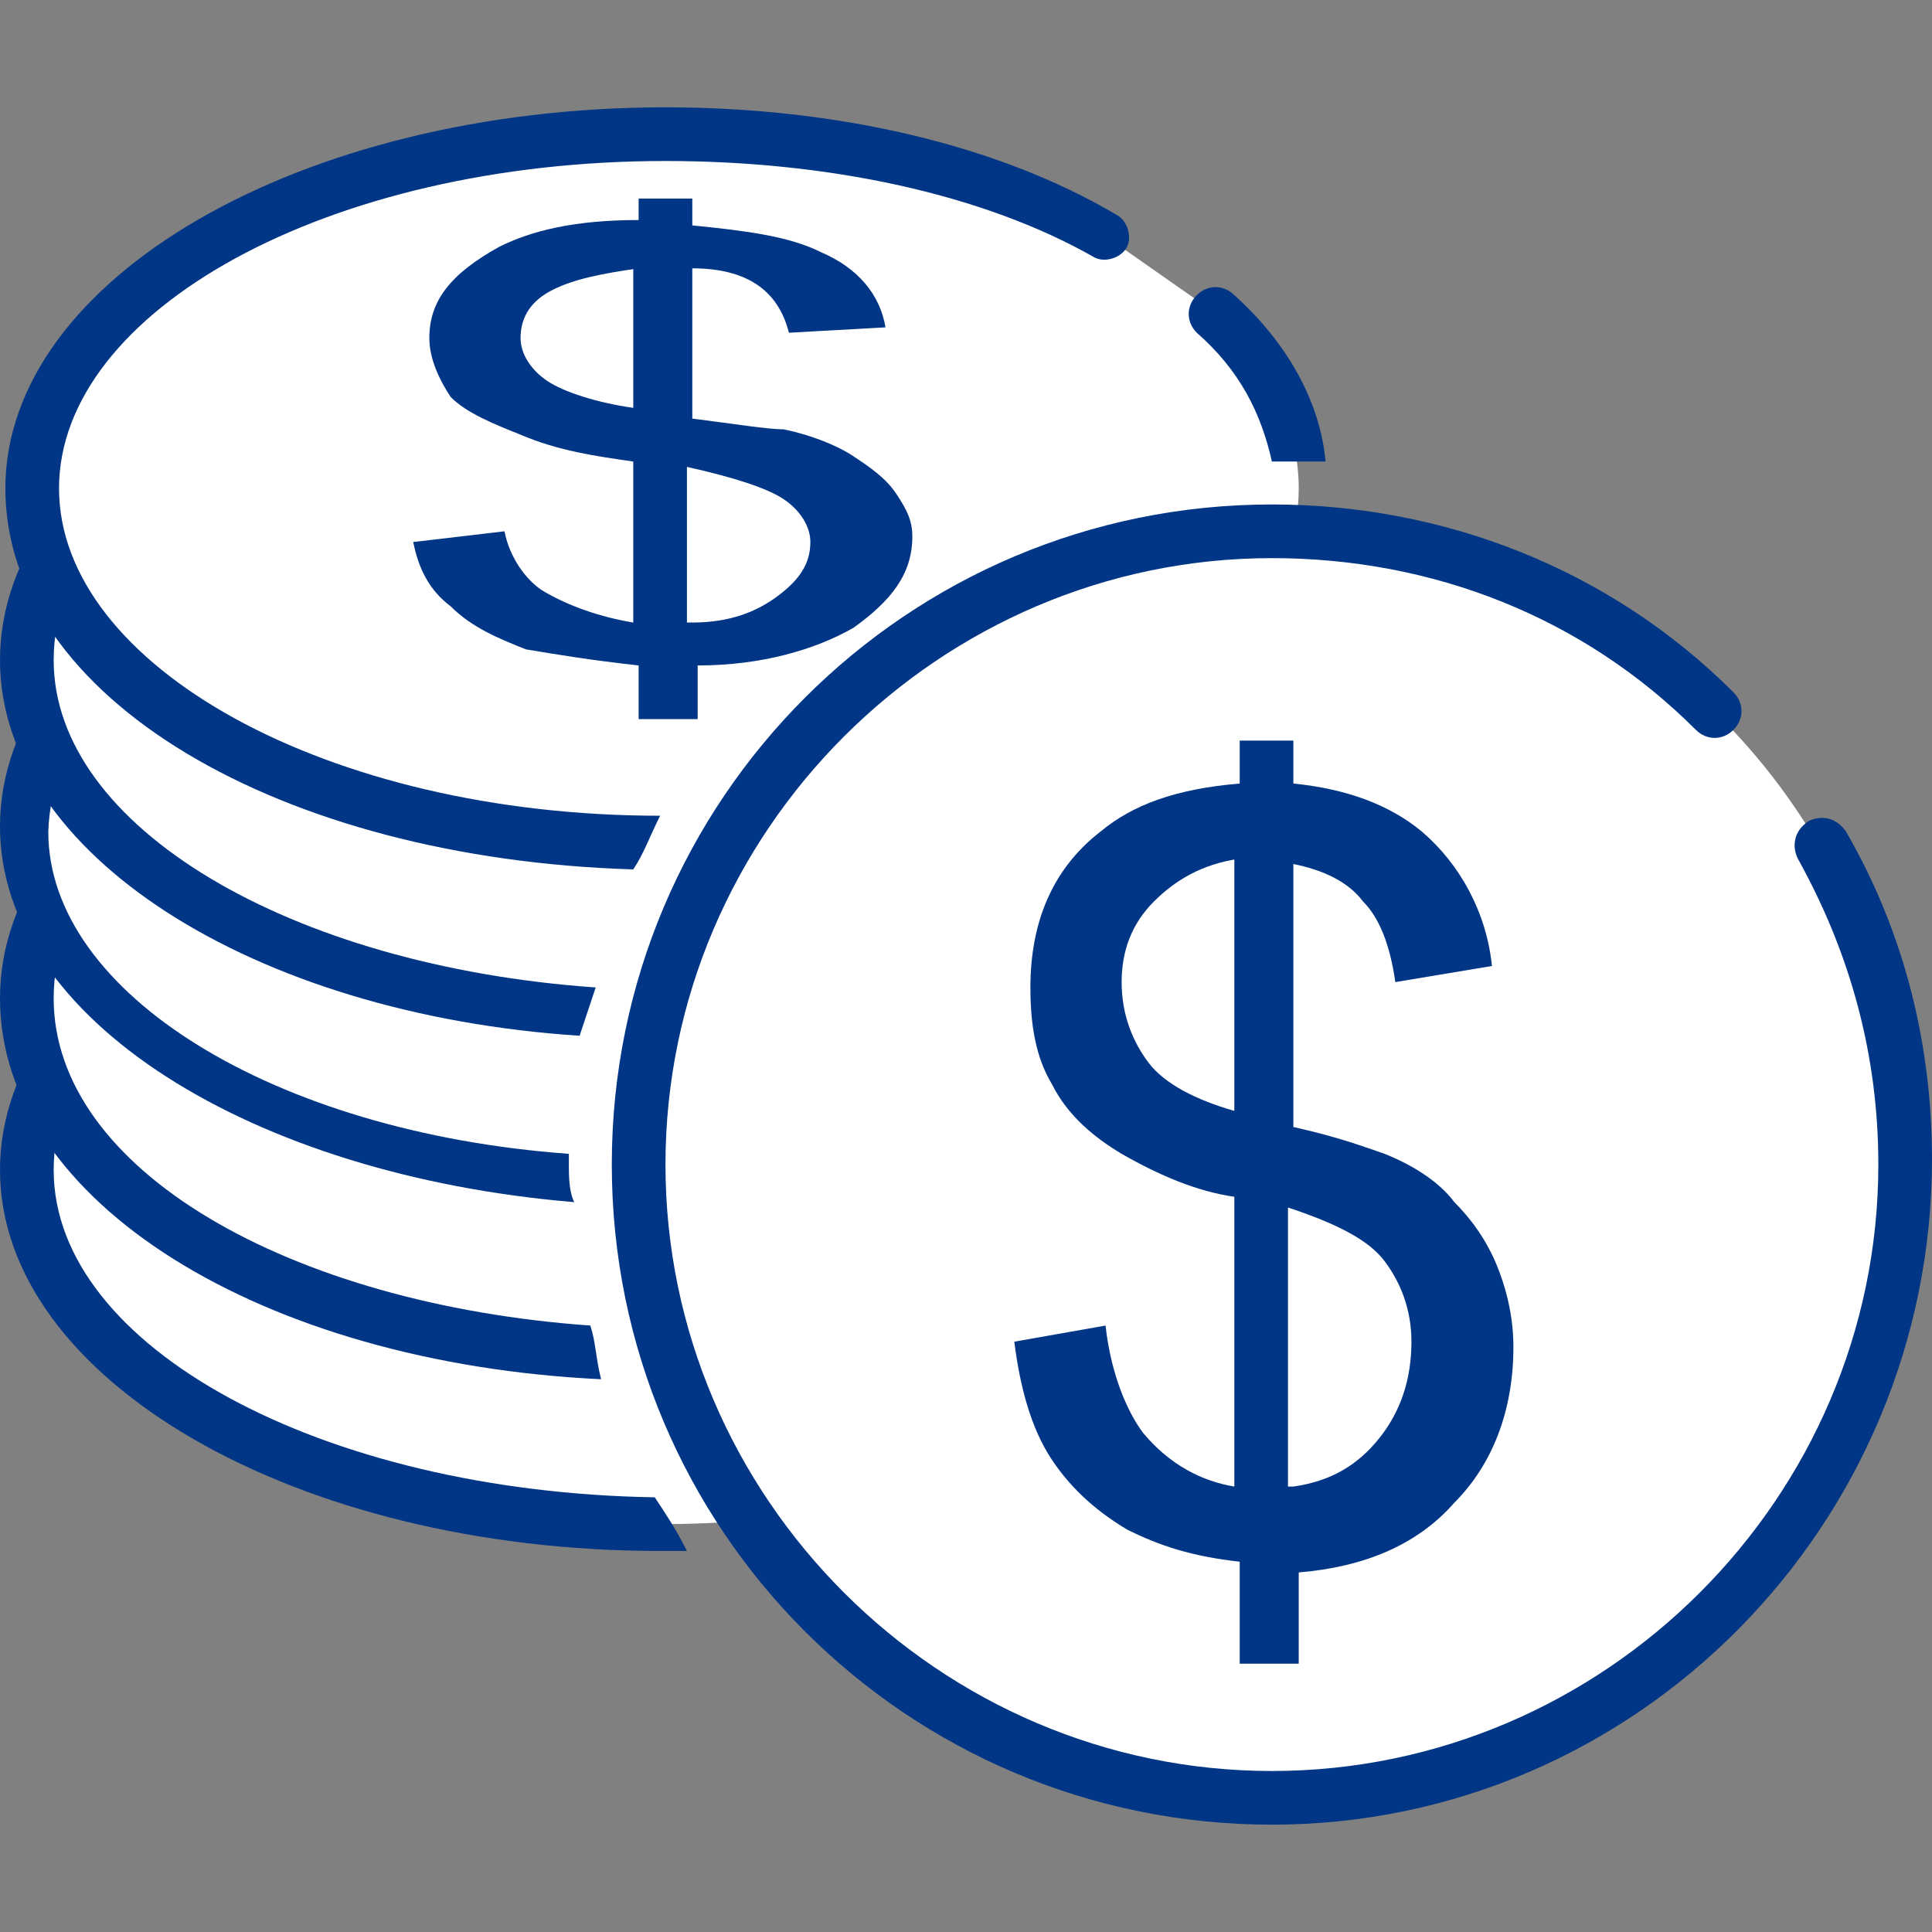 <?xml version="1.0" encoding="utf-8"?>
<!-- Generator: Adobe Illustrator 19.0.0, SVG Export Plug-In . SVG Version: 6.00 Build 0)  -->
<svg version="1.1" id="Capa_1" xmlns="http://www.w3.org/2000/svg" xmlns:xlink="http://www.w3.org/1999/xlink" x="0px" y="0px"
	 viewBox="0 0 36 36" style="enable-background:new 0 0 36 36;" xml:space="preserve">
<rect x="0" y="0" width="36" height="36" fill="#808080" stroke="none"/>
<style type="text/css">
	.st0{fill-rule:evenodd;clip-rule:evenodd;fill:#FFFFFF;}
	.st1{fill:#003685;}
</style>
<g id="XMLID_61_">
	<path class="st0" d="M22.5,18.5c1,1,1.6,2.1,1.6,3.3c0,3.6-5.3,6.6-11.8,6.6c-6.5,0-11.8-3-11.8-6.6c0-3.6,5.3-6.6,11.8-6.6
		c3.2,0,6.1,0.7,8.2,1.9"/>
	<path id="XMLID_59_" class="st1" d="M12.2,27.9C6,27.8,1,25.1,1,21.8c0-3.3,5-6.1,11.1-6.1c0.2-0.3,0.4-0.6,0.6-1
		c-0.1,0-0.2,0-0.4,0C5.5,14.7,0,17.9,0,21.8c0,3.9,5.5,7.1,12.3,7.1c0.2,0,0.3,0,0.5,0C12.6,28.5,12.4,28.2,12.2,27.9z"/>
	<path class="st0" d="M22.5,15.3c1,1,1.6,2.1,1.6,3.3c0,3.6-5.3,6.6-11.8,6.6c-6.5,0-11.8-3-11.8-6.6C0.5,15,5.8,12,12.3,12
		c3.2,0,6.1,0.7,8.2,1.9"/>
	<path id="XMLID_57_" class="st1" d="M11,24.7c-5.6-0.4-10-2.9-10-6.1c0-3.4,5.1-6.1,11.3-6.1c0.7,0,1.3,0,2,0.1
		c0.3-0.3,0.6-0.6,0.9-0.9c-0.9-0.1-1.9-0.2-2.9-0.2C5.5,11.5,0,14.7,0,18.6c0,3.8,4.9,6.8,11.2,7.1C11.1,25.3,11.1,25,11,24.7z"/>
	<path class="st0" d="M22.5,12.1c1,1,1.6,2.1,1.6,3.3c0,3.6-5.3,6.6-11.8,6.6c-6.5,0-11.8-3-11.8-6.6c0-3.6,5.3-6.6,11.8-6.6
		c3.2,0,6.1,0.7,8.2,1.9"/>
	<path id="XMLID_55_" class="st1" d="M10.6,21.7c0-0.1,0-0.1,0-0.2c-5.5-0.4-9.7-3-9.7-6C1,12.1,6,9.3,12.3,9.3
		c1.9,0,3.7,0.3,5.4,0.7c0.4-0.2,0.8-0.4,1.3-0.6c-2-0.7-4.3-1.1-6.7-1.1C5.5,8.4,0,11.5,0,15.4c0,3.6,4.7,6.5,10.7,7
		C10.6,22.2,10.6,21.9,10.6,21.7z"/>
	<path class="st0" d="M22.5,9c1,1,1.6,2.1,1.6,3.3c0,3.6-5.3,6.6-11.8,6.6c-6.5,0-11.8-3-11.8-6.6c0-3.6,5.3-6.6,11.8-6.6
		c3.2,0,6.1,0.7,8.2,1.9"/>
	<g>
		<path id="XMLID_53_" class="st1" d="M11.1,18.4C5.4,18,1,15.4,1,12.3C1,8.9,6,6.2,12.3,6.2c3,0,5.9,0.6,8,1.8
			c0.2,0.1,0.5,0,0.6-0.2c0.1-0.2,0-0.5-0.2-0.6c-2.3-1.2-5.3-1.9-8.5-1.9C5.5,5.2,0,8.4,0,12.3c0,3.6,4.7,6.6,10.8,7
			C10.9,19,11,18.7,11.1,18.4z"/>
		<path id="XMLID_52_" class="st1" d="M22.8,8.6c-0.2-0.1-0.5-0.1-0.6,0c0,0,0,0,0,0C22.4,8.6,22.6,8.6,22.8,8.6z"/>
	</g>
	<path class="st0" d="M22.6,5.8c1,1,1.6,2.1,1.6,3.3c0,3.6-5.3,6.6-11.8,6.6c-6.5,0-11.8-3-11.8-6.6c0-3.6,5.3-6.6,11.8-6.6
		c3.2,0,6.1,0.7,8.2,1.9"/>
	<g>
		<path id="XMLID_50_" class="st1" d="M23.7,8.6C23.7,8.6,23.7,8.6,23.7,8.6c0.4,0,0.7,0,1,0c-0.1-1.1-0.7-2.2-1.7-3.1
			c-0.2-0.2-0.5-0.2-0.7,0c-0.2,0.2-0.2,0.5,0,0.7C23.1,6.9,23.5,7.7,23.7,8.6z"/>
		<path id="XMLID_49_" class="st1" d="M12.3,15.2c-6.2,0-11.2-2.8-11.2-6.1C1.1,5.8,6.1,3,12.4,3c3,0,5.9,0.6,8,1.8
			c0.2,0.1,0.5,0,0.6-0.2c0.1-0.2,0-0.5-0.2-0.6C18.6,2.7,15.6,2,12.4,2C5.6,2,0.1,5.2,0.1,9.1c0,3.9,5.1,6.9,11.7,7.1
			C12,15.9,12.1,15.6,12.3,15.2z"/>
	</g>
	<circle id="XMLID_48_" class="st0" cx="23.7" cy="21.7" r="11.8"/>
	<g>
		<path class="st0" d="M33.9,15.8c1,1.7,1.6,3.7,1.6,5.9c0,6.5-5.3,11.8-11.8,11.8s-11.8-5.3-11.8-11.8c0-6.5,5.3-11.8,11.8-11.8
			c3.2,0,6.1,1.3,8.2,3.3"/>
		<path id="XMLID_43_" class="st1" d="M23.7,34c-6.8,0-12.3-5.5-12.3-12.3c0-6.8,5.5-12.3,12.3-12.3c3.2,0,6.3,1.2,8.6,3.5
			c0.2,0.2,0.2,0.5,0,0.7c-0.2,0.2-0.5,0.2-0.7,0c-2.1-2.1-4.9-3.2-7.9-3.2c-6.2,0-11.3,5.1-11.3,11.3S17.5,33,23.7,33
			S35,27.9,35,21.7c0-2-0.5-3.9-1.5-5.7c-0.1-0.2-0.1-0.5,0.2-0.7c0.2-0.1,0.5-0.1,0.7,0.2c1.1,1.9,1.6,4,1.6,6.1
			C36,28.4,30.5,34,23.7,34z"/>
	</g>
</g>
<g id="XMLID_40_">
	<path id="XMLID_42_" class="st1" d="M23.1,30.8v-1.7c-0.9-0.1-1.5-0.3-2.1-0.6c-0.5-0.3-1-0.7-1.4-1.3c-0.4-0.6-0.6-1.4-0.7-2.2
		l1.7-0.3c0.1,0.9,0.4,1.6,0.7,2c0.5,0.6,1.1,0.9,1.7,1v-5.4c-0.7-0.1-1.4-0.4-2.1-0.8c-0.5-0.3-1-0.7-1.3-1.3
		c-0.3-0.5-0.4-1.1-0.4-1.8c0-1.2,0.4-2.2,1.3-2.9c0.6-0.5,1.4-0.8,2.6-0.9v-0.8h1v0.8c1,0.1,1.8,0.4,2.4,0.9
		c0.7,0.6,1.2,1.5,1.3,2.5l-1.8,0.3c-0.1-0.7-0.3-1.2-0.6-1.5c-0.3-0.4-0.8-0.6-1.3-0.7v4.9c0.9,0.2,1.4,0.4,1.7,0.5
		c0.5,0.2,1,0.5,1.3,0.9c0.3,0.3,0.6,0.7,0.8,1.2c0.2,0.5,0.3,1,0.3,1.5c0,1.2-0.4,2.2-1.1,2.9c-0.7,0.8-1.7,1.2-2.9,1.3v1.7H23.1z
		 M23.1,16c-0.7,0.1-1.2,0.4-1.6,0.8c-0.4,0.4-0.6,0.9-0.6,1.5c0,0.6,0.2,1.1,0.5,1.5c0.3,0.4,0.9,0.7,1.6,0.9V16z M24.1,27.7
		c0.7-0.1,1.2-0.4,1.6-0.9c0.4-0.5,0.6-1.1,0.6-1.8c0-0.6-0.2-1.1-0.5-1.5c-0.3-0.4-0.9-0.7-1.8-1V27.7z"/>
</g>
<g id="XMLID_62_">
	<path id="XMLID_63_" class="st1" d="M11.9,13.4v-1c-0.9-0.1-1.5-0.2-2.1-0.3c-0.5-0.2-1-0.4-1.4-0.8C8,11,7.8,10.6,7.7,10.1
		l1.7-0.2c0.1,0.5,0.4,0.9,0.7,1.1c0.5,0.3,1.1,0.5,1.7,0.6V8.6c-0.7-0.1-1.4-0.2-2.1-0.5c-0.5-0.2-1-0.4-1.3-0.7
		C8.2,7.1,8,6.7,8,6.3c0-0.7,0.4-1.2,1.3-1.7c0.6-0.3,1.4-0.5,2.6-0.5V3.7h1v0.5c1,0.1,1.8,0.2,2.4,0.5C16,5,16.4,5.5,16.5,6.1
		l-1.8,0.1c-0.1-0.4-0.3-0.7-0.6-0.9S13.4,5,12.9,5v2.8C13.7,7.9,14.3,8,14.6,8c0.5,0.1,1,0.3,1.3,0.5c0.3,0.2,0.6,0.4,0.8,0.7
		c0.2,0.3,0.3,0.5,0.3,0.8c0,0.7-0.4,1.2-1.1,1.7c-0.7,0.4-1.7,0.7-2.9,0.7v1H11.9z M11.9,5c-0.7,0.1-1.2,0.2-1.6,0.4
		S9.7,5.9,9.7,6.3c0,0.3,0.2,0.6,0.5,0.8c0.3,0.2,0.9,0.4,1.6,0.5V5z M12.9,11.6c0.7,0,1.2-0.2,1.6-0.5c0.4-0.3,0.6-0.6,0.6-1
		c0-0.3-0.2-0.6-0.5-0.8c-0.3-0.2-0.9-0.4-1.8-0.6V11.6z"/>
</g>
</svg>
